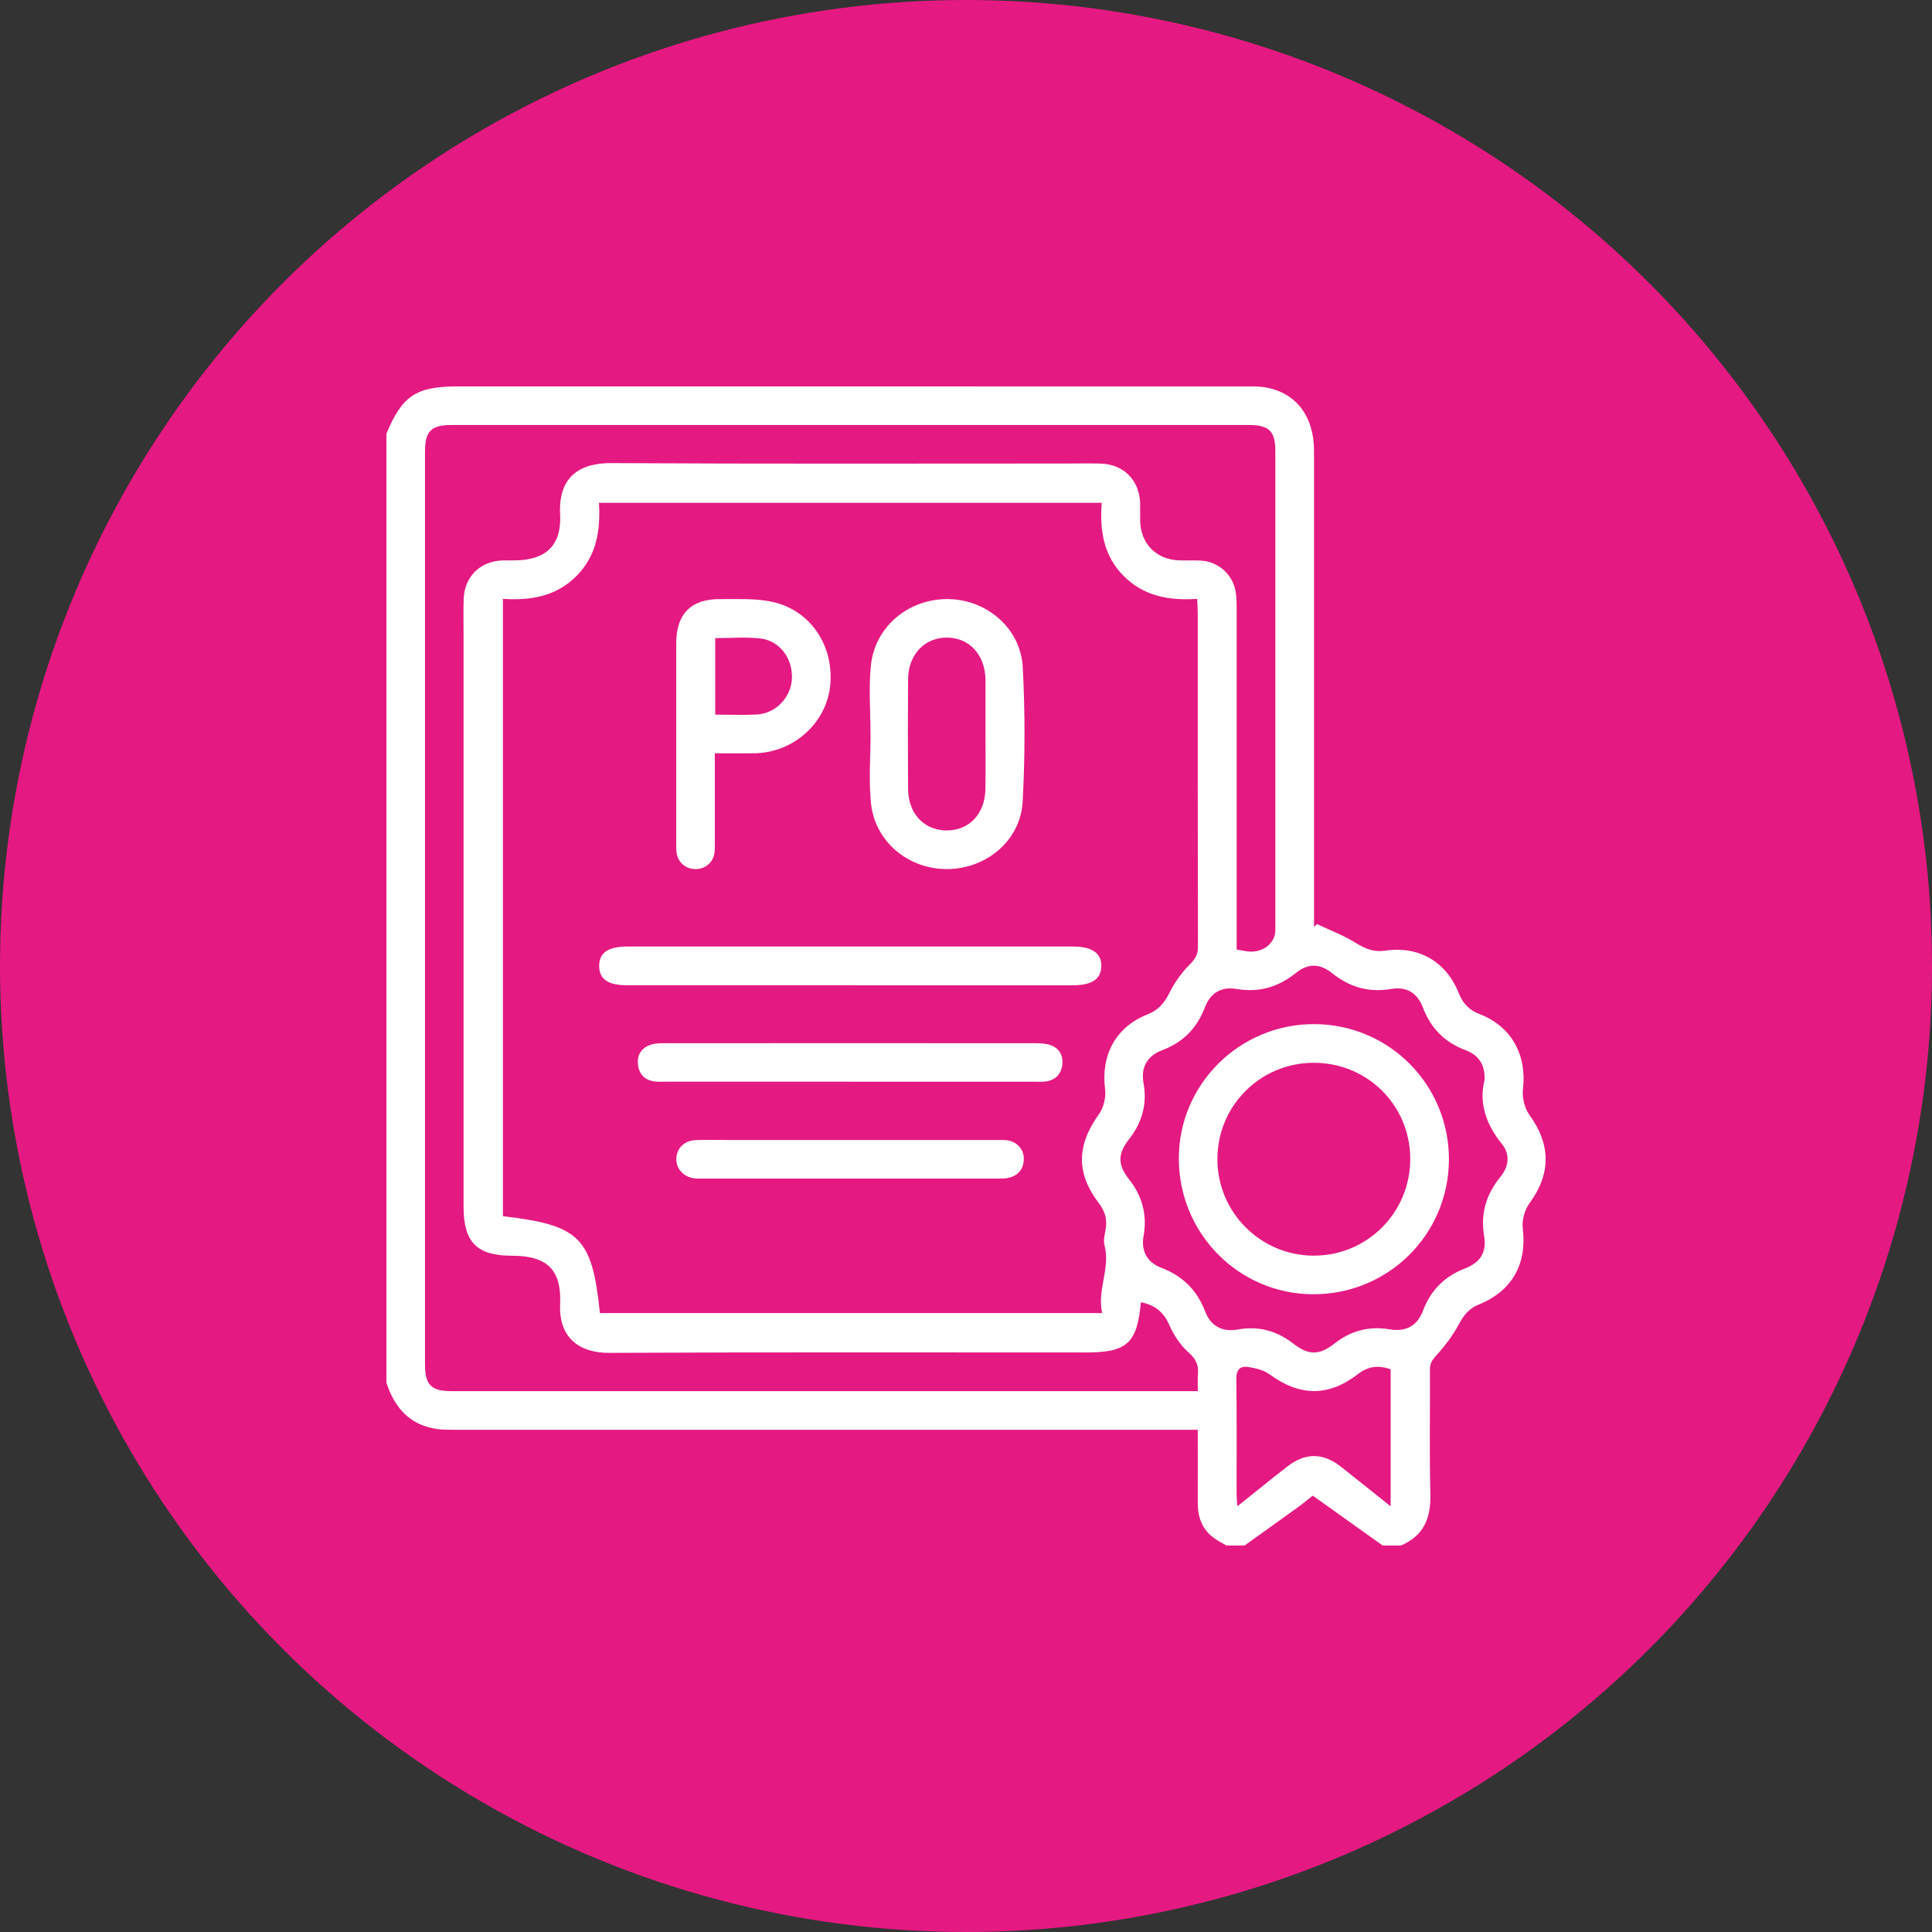 <svg width="50" height="50" viewBox="0 0 50 50" fill="none" xmlns="http://www.w3.org/2000/svg">
<rect x="0" y="0" width="50" height="50" fill="#333333" stroke="none"/>
<circle cx="25" cy="25" r="25" fill="#E51982"/>
<g clip-path="url(#clip0_2627_50)">
<path d="M36.253 39.998H35.784C35.186 39.571 34.588 39.145 33.974 38.707C33.86 38.797 33.734 38.903 33.6 39C33.138 39.334 32.673 39.665 32.209 39.998H31.74C31.642 39.94 31.54 39.887 31.446 39.824C31.116 39.601 30.997 39.276 30.998 38.891C31 38.27 30.998 37.65 30.998 37.002H30.585C24.298 37.002 18.012 37.002 11.725 37.002C11.579 37.002 11.431 37.003 11.287 36.98C10.589 36.871 10.206 36.418 9.998 35.779V11.23C10.405 10.244 10.769 10 11.836 10C18.65 10 25.464 10 32.279 10.001C32.444 10.001 32.613 9.998 32.774 10.029C33.557 10.181 34.007 10.782 34.007 11.672C34.008 15.654 34.007 19.637 34.007 23.618C34.007 23.741 34.007 23.865 34.007 23.988C34.033 23.963 34.058 23.939 34.084 23.915C34.421 24.075 34.775 24.207 35.089 24.403C35.334 24.556 35.554 24.647 35.851 24.603C36.721 24.474 37.435 24.892 37.758 25.712C37.862 25.977 38.029 26.144 38.295 26.246C39.121 26.567 39.518 27.302 39.414 28.185C39.388 28.402 39.455 28.68 39.583 28.856C40.14 29.629 40.141 30.378 39.58 31.145C39.457 31.314 39.383 31.581 39.409 31.786C39.523 32.706 39.139 33.411 38.266 33.764C38.023 33.861 37.886 34.03 37.763 34.258C37.609 34.544 37.412 34.815 37.192 35.054C37.079 35.178 37.005 35.271 37.006 35.444C37.013 36.518 36.99 37.592 37.018 38.665C37.034 39.286 36.849 39.747 36.255 39.998H36.253ZM15.526 33.982H28.525C28.386 33.379 28.742 32.827 28.586 32.236C28.553 32.111 28.586 31.962 28.611 31.83C28.661 31.573 28.602 31.353 28.443 31.145C27.847 30.367 27.863 29.641 28.436 28.842C28.558 28.671 28.627 28.403 28.6 28.195C28.486 27.308 28.872 26.577 29.701 26.251C29.978 26.142 30.133 25.958 30.263 25.699C30.395 25.435 30.572 25.18 30.781 24.971C30.924 24.829 31.004 24.715 31.003 24.508C30.996 21.618 30.998 18.729 30.997 15.839C30.997 15.735 30.989 15.632 30.983 15.498C30.256 15.548 29.6 15.43 29.077 14.903C28.555 14.377 28.458 13.715 28.513 13.013H15.501C15.545 13.731 15.438 14.39 14.911 14.915C14.384 15.44 13.726 15.545 13.016 15.498V31.475C15.007 31.707 15.322 32.023 15.526 33.981V33.982ZM32.007 24.573C32.146 24.596 32.242 24.622 32.339 24.627C32.707 24.647 33.006 24.396 33.006 24.07C33.006 19.939 33.006 15.809 33.006 11.679C33.006 11.158 32.843 10.999 32.32 10.999C25.445 10.999 18.569 10.999 11.694 10.999C11.155 10.999 10.999 11.156 10.999 11.698C10.999 19.569 10.999 27.439 10.999 35.309C10.999 35.846 11.158 36.003 11.701 36.003C18.019 36.003 24.338 36.003 30.657 36.003H31C31 35.831 30.989 35.695 31.003 35.561C31.027 35.319 30.942 35.163 30.752 34.993C30.542 34.807 30.373 34.545 30.259 34.285C30.109 33.945 29.875 33.77 29.527 33.702C29.427 34.769 29.168 35.002 28.101 35.002C23.99 35.002 19.878 34.992 15.767 35.012C15.009 35.016 14.457 34.635 14.496 33.753C14.536 32.852 14.152 32.498 13.246 32.498C12.343 32.498 11.997 32.148 11.997 31.234C11.997 26.303 11.997 21.372 11.997 16.441C11.997 16.128 11.99 15.815 12 15.503C12.018 14.923 12.429 14.52 13.009 14.504C13.106 14.502 13.204 14.504 13.301 14.503C14.122 14.502 14.539 14.121 14.496 13.306C14.445 12.317 15.03 11.979 15.822 11.985C19.737 12.008 23.654 11.996 27.571 11.996C27.874 11.996 28.177 11.99 28.479 11.997C29.075 12.013 29.484 12.42 29.506 13.016C29.511 13.171 29.505 13.328 29.508 13.485C29.521 14.066 29.92 14.476 30.5 14.501C30.695 14.51 30.892 14.497 31.086 14.509C31.542 14.537 31.915 14.879 31.982 15.332C32.003 15.476 32.005 15.624 32.005 15.769C32.006 18.571 32.005 21.374 32.005 24.176V24.572L32.007 24.573ZM38.422 27.946C38.431 27.555 38.276 27.31 37.929 27.179C37.393 26.977 37.032 26.618 36.828 26.083C36.681 25.696 36.408 25.526 36 25.595C35.42 25.692 34.926 25.547 34.472 25.184C34.156 24.931 33.849 24.928 33.538 25.18C33.086 25.544 32.592 25.692 32.012 25.596C31.6 25.528 31.329 25.691 31.18 26.077C30.975 26.611 30.619 26.974 30.082 27.177C29.686 27.327 29.521 27.622 29.595 28.033C29.692 28.577 29.556 29.053 29.219 29.484C28.925 29.858 28.922 30.143 29.214 30.513C29.562 30.952 29.694 31.436 29.595 31.991C29.526 32.371 29.686 32.669 30.05 32.808C30.605 33.019 30.98 33.389 31.191 33.944C31.335 34.321 31.636 34.479 32.032 34.408C32.565 34.312 33.035 34.436 33.46 34.765C33.865 35.08 34.138 35.082 34.537 34.77C34.96 34.438 35.431 34.313 35.963 34.403C36.378 34.473 36.676 34.318 36.824 33.927C37.026 33.391 37.385 33.03 37.919 32.825C38.309 32.675 38.478 32.406 38.41 32C38.309 31.408 38.463 30.907 38.836 30.45C39.056 30.18 39.08 29.866 38.873 29.611C38.46 29.102 38.269 28.548 38.42 27.948L38.422 27.946ZM35.99 35.438C35.675 35.325 35.407 35.358 35.15 35.557C34.379 36.153 33.644 36.143 32.849 35.564C32.703 35.456 32.498 35.409 32.314 35.379C32.097 35.344 31.992 35.442 31.996 35.695C32.011 36.69 32.002 37.685 32.003 38.68C32.003 38.763 32.014 38.847 32.024 38.981C32.48 38.618 32.895 38.281 33.316 37.953C33.773 37.596 34.224 37.594 34.679 37.94C34.788 38.022 34.893 38.11 35 38.194C35.316 38.446 35.633 38.699 35.99 38.984V35.438Z" fill="white"/>
<path d="M22.528 18.976C22.528 18.391 22.479 17.801 22.539 17.222C22.642 16.212 23.517 15.492 24.54 15.504C25.537 15.516 26.416 16.261 26.469 17.267C26.53 18.425 26.529 19.59 26.466 20.748C26.412 21.75 25.53 22.483 24.524 22.492C23.513 22.501 22.644 21.786 22.541 20.789C22.48 20.191 22.53 19.581 22.53 18.977C22.53 18.977 22.529 18.977 22.529 18.977L22.528 18.976ZM25.505 19.01C25.505 18.552 25.505 18.094 25.505 17.636C25.505 17.616 25.505 17.597 25.505 17.577C25.487 16.94 25.088 16.507 24.514 16.501C23.928 16.496 23.506 16.938 23.501 17.584C23.494 18.529 23.494 19.475 23.501 20.419C23.506 21.054 23.914 21.487 24.491 21.492C25.083 21.496 25.493 21.064 25.503 20.412C25.51 19.945 25.505 19.477 25.505 19.01Z" fill="white"/>
<path d="M22.015 25.499C20.092 25.499 18.168 25.499 16.245 25.499C15.732 25.499 15.506 25.344 15.507 24.996C15.508 24.652 15.738 24.496 16.248 24.496C20.085 24.496 23.923 24.496 27.759 24.496C28.26 24.496 28.504 24.662 28.502 25C28.501 25.337 28.259 25.5 27.756 25.5C25.842 25.5 23.928 25.5 22.014 25.5L22.015 25.499Z" fill="white"/>
<path d="M18.499 19.495C18.499 20.27 18.499 21.009 18.499 21.747C18.499 21.855 18.506 21.963 18.491 22.069C18.457 22.32 18.258 22.488 18.009 22.492C17.76 22.496 17.556 22.334 17.512 22.085C17.497 22 17.501 21.91 17.501 21.823C17.501 20.096 17.501 18.369 17.501 16.643C17.501 15.89 17.884 15.5 18.632 15.505C19.07 15.508 19.518 15.483 19.943 15.566C20.962 15.765 21.6 16.71 21.483 17.762C21.377 18.72 20.534 19.474 19.541 19.494C19.21 19.5 18.879 19.495 18.499 19.495L18.499 19.495ZM18.51 18.494C18.892 18.494 19.243 18.51 19.592 18.491C20.077 18.463 20.467 18.053 20.494 17.573C20.523 17.051 20.185 16.582 19.679 16.524C19.298 16.48 18.907 16.515 18.51 16.515V18.494Z" fill="white"/>
<path d="M22.014 27.994C20.424 27.994 18.834 27.994 17.243 27.994C17.145 27.994 17.047 28 16.95 27.989C16.694 27.959 16.54 27.806 16.511 27.556C16.48 27.302 16.601 27.116 16.843 27.037C16.96 26.999 17.092 26.998 17.217 26.998C20.408 26.995 23.599 26.995 26.789 26.998C26.924 26.998 27.066 27.004 27.19 27.049C27.42 27.131 27.521 27.321 27.492 27.558C27.463 27.795 27.319 27.948 27.078 27.986C26.982 28.001 26.883 27.995 26.786 27.995C25.195 27.995 23.605 27.995 22.014 27.995V27.994Z" fill="white"/>
<path d="M22.014 29.503C23.264 29.503 24.513 29.503 25.763 29.503C25.86 29.503 25.958 29.499 26.055 29.51C26.305 29.538 26.494 29.733 26.496 29.976C26.499 30.229 26.375 30.407 26.129 30.476C26.028 30.504 25.917 30.501 25.81 30.501C23.272 30.502 20.734 30.501 18.196 30.501C18.128 30.501 18.059 30.505 17.991 30.498C17.697 30.47 17.493 30.251 17.504 29.979C17.515 29.712 17.713 29.518 18.003 29.506C18.237 29.496 18.472 29.502 18.706 29.502C19.809 29.502 20.912 29.502 22.015 29.502L22.014 29.503Z" fill="white"/>
<path d="M34.019 26.504C35.956 26.512 37.51 28.083 37.498 30.021C37.486 31.959 35.917 33.505 33.974 33.495C32.046 33.485 30.497 31.906 30.508 29.961C30.518 28.047 32.094 26.496 34.019 26.504H34.019ZM33.993 27.505C32.612 27.509 31.506 28.619 31.506 30C31.506 31.374 32.624 32.495 33.998 32.496C35.387 32.499 36.504 31.374 36.497 29.981C36.49 28.598 35.38 27.5 33.993 27.505Z" fill="white"/>
</g>
<defs>
<clipPath id="clip0_2627_50">
<rect width="30" height="29.998" fill="white" transform="translate(10 10)"/>
</clipPath>
</defs>
</svg>
